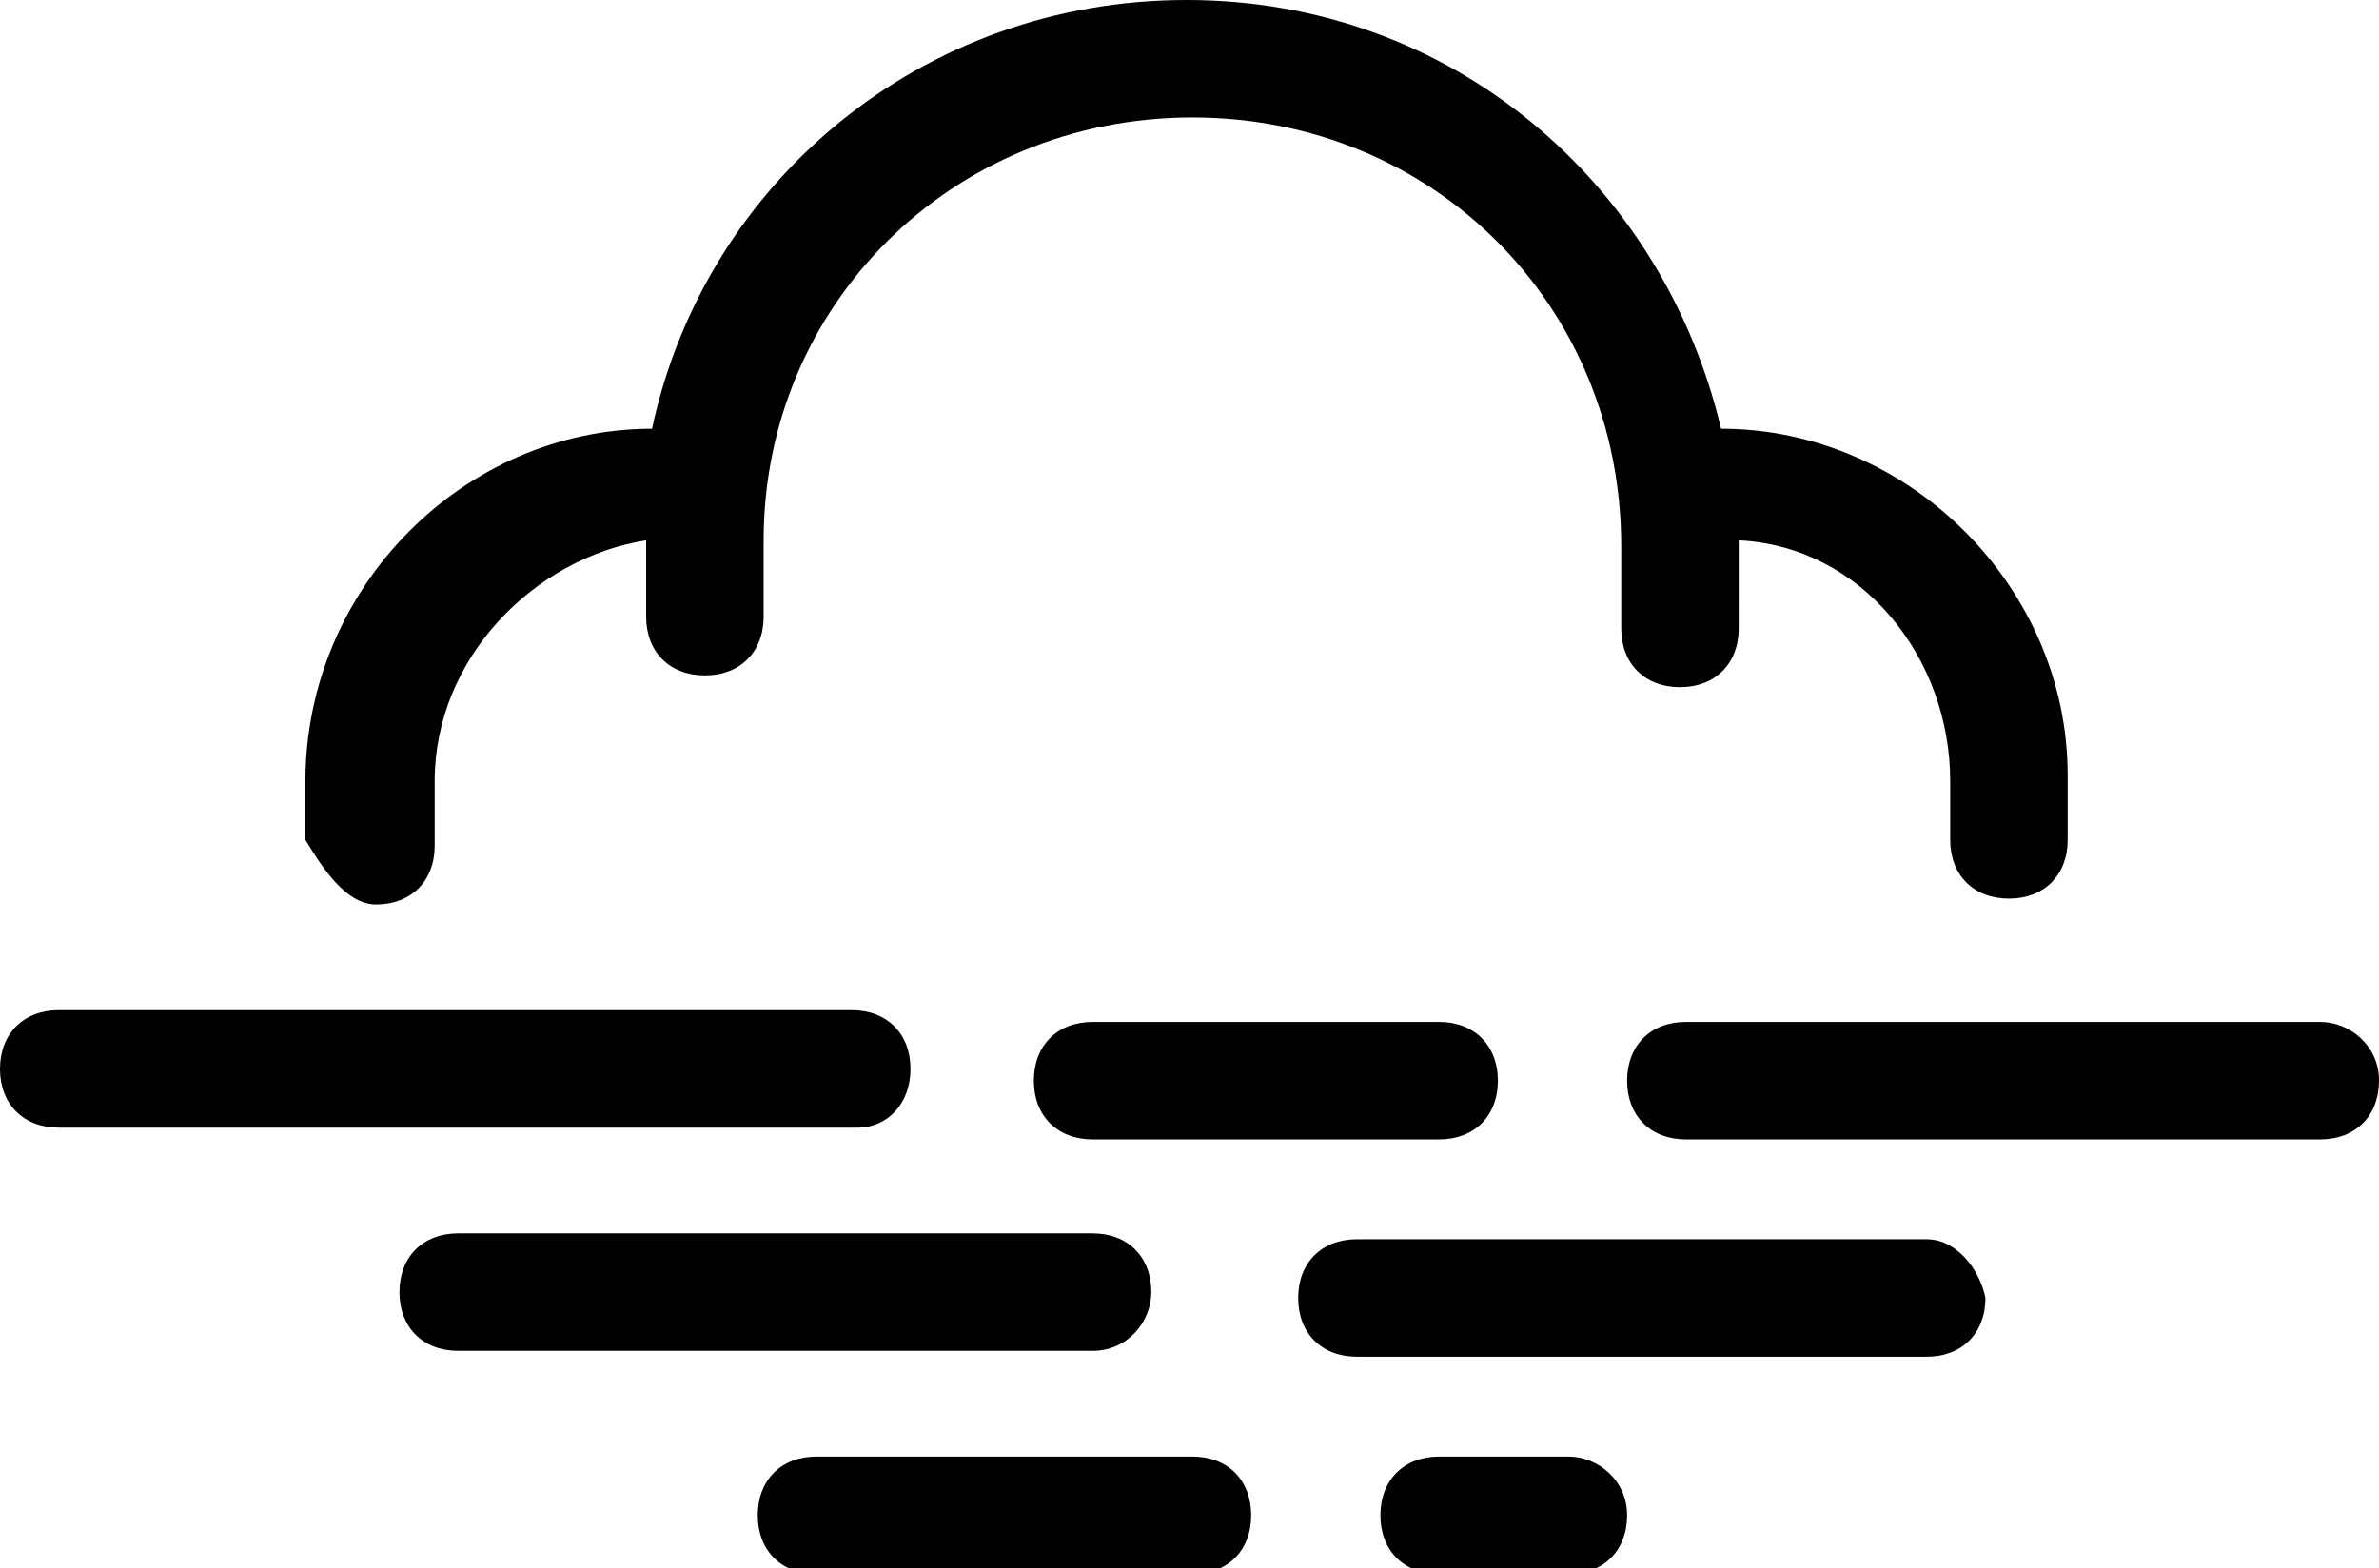 <?xml version="1.0" encoding="utf-8"?>
<!-- Generator: Adobe Illustrator 24.2.3, SVG Export Plug-In . SVG Version: 6.00 Build 0)  -->
<svg version="1.1" id="Layer_1" xmlns="http://www.w3.org/2000/svg" xmlns:xlink="http://www.w3.org/1999/xlink" x="0px" y="0px"
	 viewBox="0 0 40.5 26.7" style="enable-background:new 0 0 40.5 26.7;" xml:space="preserve">
<g>
	<path d="M6.4,15.4c0.6,0,1-0.4,1-1v-0.7v-0.3v-0.1c0-2.1,1.7-3.8,3.6-4.1l0,0v0.4v0.8v0.1c0,0.6,0.4,1,1,1s1-0.4,1-1v-0.1V9.7V9.2
		C13,5.2,16.2,2,20.3,2s7.3,3.2,7.3,7.3v0.4l0,0l0,0v1c0,0.6,0.4,1,1,1c0.6,0,1-0.4,1-1V9.9V9.7V9.2l0,0c2.1,0.1,3.6,2,3.6,4.1l0,0
		l0,0l0,0v1c0,0.6,0.4,1,1,1c0.6,0,1-0.4,1-1v-0.7v-0.3v-0.1l0,0c0-3.2-2.7-5.9-5.9-5.9c-1-4.2-4.6-7.3-9.1-7.3S12,3.1,11.1,7.3
		c-3.2,0-5.9,2.7-5.9,6l0,0l0,0l0,0v1C5.5,14.8,5.9,15.4,6.4,15.4z"/>
	<path d="M15.5,18.2c0-0.6-0.4-1-1-1H1c-0.6,0-1,0.4-1,1s0.4,1,1,1h13.6C15.1,19.2,15.5,18.8,15.5,18.2z"/>
	<path d="M39.5,17.4H28.7c-0.6,0-1,0.4-1,1c0,0.6,0.4,1,1,1h10.8c0.6,0,1-0.4,1-1C40.5,17.8,40,17.4,39.5,17.4z"/>
	<path d="M18.6,17.4c-0.6,0-1,0.4-1,1c0,0.6,0.4,1,1,1h5.9c0.6,0,1-0.4,1-1c0-0.6-0.4-1-1-1H18.6z"/>
	<path d="M19.6,22c0-0.6-0.4-1-1-1H7.8c-0.6,0-1,0.4-1,1c0,0.6,0.4,1,1,1h10.8C19.2,23,19.6,22.5,19.6,22z"/>
	<path d="M32.8,21.1h-9.7c-0.6,0-1,0.4-1,1s0.4,1,1,1h9.7c0.6,0,1-0.4,1-1C33.7,21.6,33.3,21.1,32.8,21.1z"/>
	<path d="M20.3,24.8h-6.4c-0.6,0-1,0.4-1,1s0.4,1,1,1h6.4c0.6,0,1-0.4,1-1S20.9,24.8,20.3,24.8z"/>
	<path d="M26.7,24.8h-2.2c-0.6,0-1,0.4-1,1s0.4,1,1,1h2.2c0.6,0,1-0.4,1-1S27.2,24.8,26.7,24.8z"/>
</g>
</svg>
